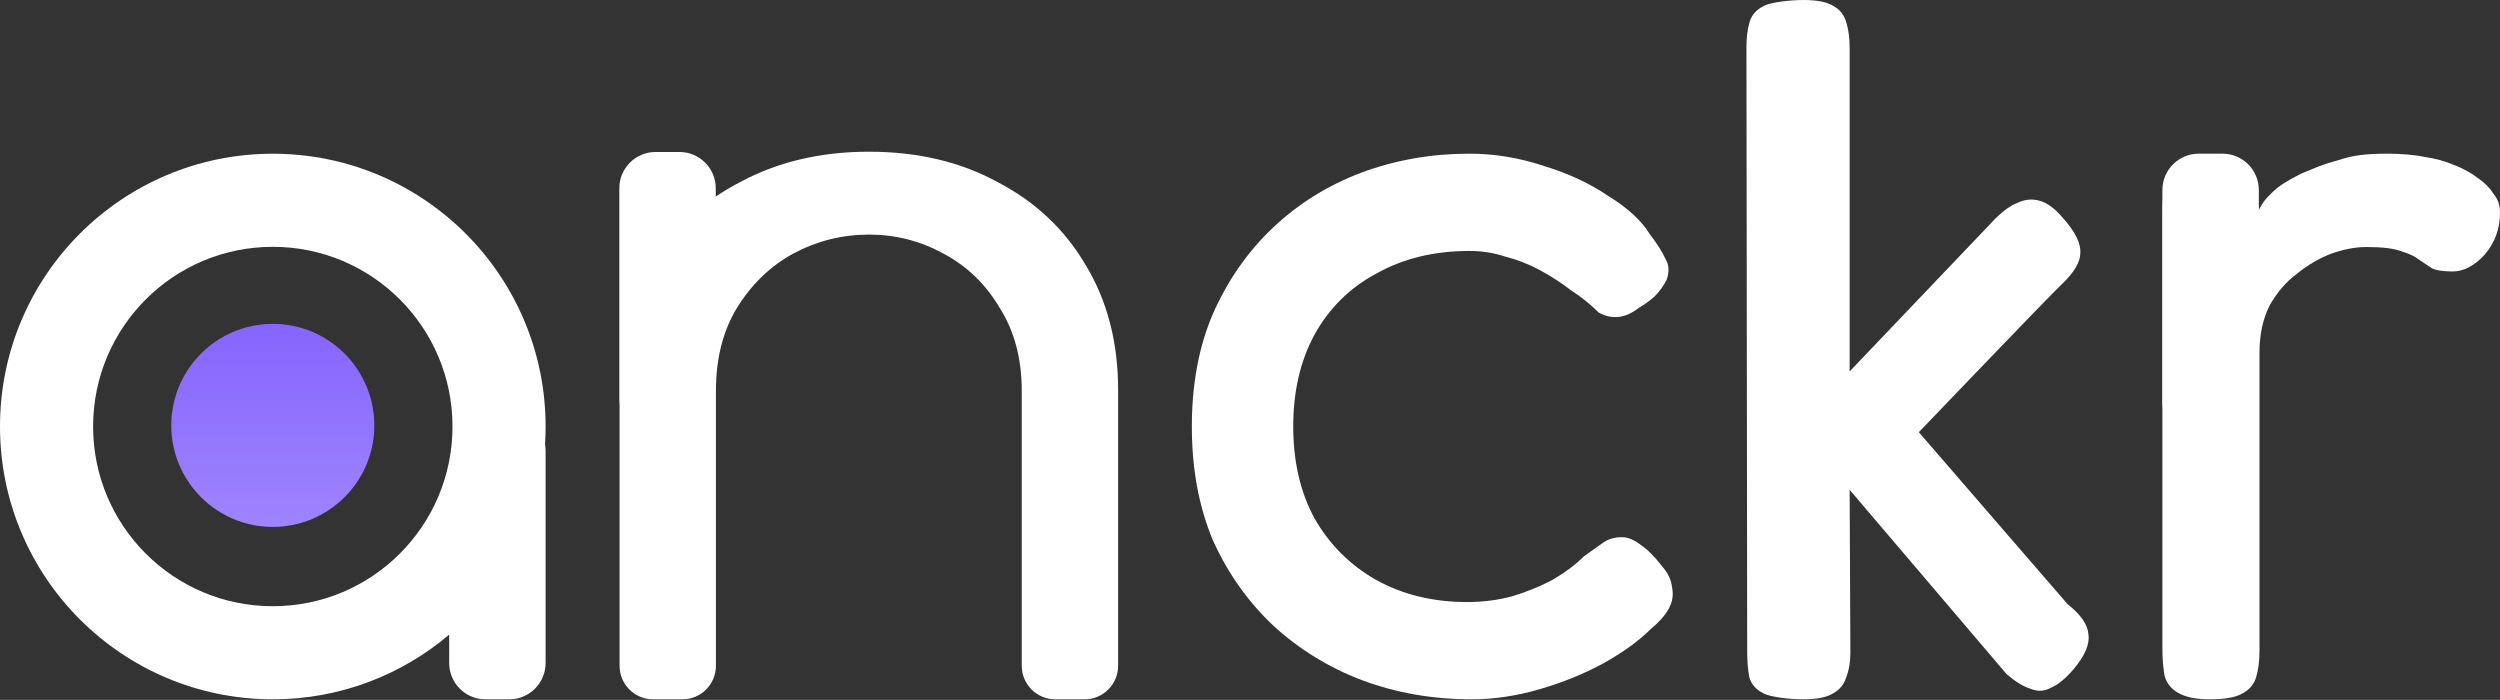 <svg width="2204" height="617" viewBox="0 0 2204 617" fill="none" xmlns="http://www.w3.org/2000/svg">
<rect x="0" y="0" width="2204" height="617" fill="#333333" stroke="none"/>
<path fill-rule="evenodd" clip-rule="evenodd" d="M480.49 391.803C480.828 386.586 481 381.324 481 376.022C481 243.197 373.324 135.522 240.5 135.522C107.676 135.522 0 243.197 0 376.022C0 508.846 107.676 616.522 240.5 616.522C299.792 616.522 354.072 595.066 396 559.495V584.522C396 602.195 410.327 616.522 428 616.522H449C466.673 616.522 481 602.195 481 584.522V397.522C481 395.57 480.825 393.659 480.49 391.803ZM240.5 534.444C153.006 534.444 82.078 463.516 82.078 376.022C82.078 288.528 153.006 217.6 240.5 217.6C327.994 217.6 398.922 288.528 398.922 376.022C398.922 463.516 327.994 534.444 240.5 534.444Z" fill="white"/>
<circle cx="240.5" cy="375.022" r="89.5" fill="url(#paint0_linear_42_725)"/>
<path fill-rule="evenodd" clip-rule="evenodd" d="M546.215 586.964C546.215 603.288 559.431 616.522 575.735 616.522H601.644C617.947 616.522 631.163 603.288 631.163 586.964V344.614C631.163 316.252 637.319 291.897 649.63 271.55C662.557 250.587 679.178 234.556 699.491 223.458C720.421 212.359 742.581 206.81 765.973 206.81C789.364 206.81 811.217 212.359 831.531 223.458C852.46 234.556 869.081 250.587 881.392 271.55C894.319 291.897 900.782 316.252 900.782 344.614V586.964C900.782 603.288 913.999 616.522 930.302 616.522H956.211C972.514 616.522 985.731 603.288 985.731 586.964V343.689C985.731 301.762 976.189 265.076 957.107 233.631C938.64 202.186 912.786 177.831 879.545 160.567C846.92 142.687 809.063 133.746 765.973 133.746C723.499 133.746 685.641 142.687 652.4 160.567C644.907 164.459 637.774 168.711 631 173.323V165.979C631 148.305 616.673 133.979 599 133.979L578 133.979C560.327 133.979 546 148.305 546 165.979L546 352.979C546 354.24 546.073 355.484 546.215 356.707V586.964Z" fill="white"/>
<path d="M1297.29 616.522C1263.24 616.522 1231.15 610.936 1201.03 599.764C1171.56 588.592 1145.36 572.492 1122.44 551.462C1100.17 530.433 1082.49 505.461 1069.39 476.546C1056.95 446.973 1050.73 413.458 1050.73 375.999C1050.73 338.541 1056.95 305.354 1069.39 276.439C1082.49 246.866 1100.17 221.565 1122.44 200.536C1144.71 179.507 1170.57 163.406 1200.04 152.234C1230.17 141.063 1261.93 135.477 1295.33 135.477C1317.6 135.477 1339.53 139.091 1361.14 146.32C1382.76 152.892 1401.75 161.763 1418.12 172.935C1435.15 183.45 1447.26 194.622 1454.47 206.451C1461.01 214.994 1465.6 222.223 1468.22 228.137C1471.49 233.394 1471.82 239.638 1469.2 246.866C1466.58 252.124 1462.98 257.052 1458.39 261.653C1453.81 265.596 1449.23 268.881 1444.64 271.51C1432.85 280.71 1421.07 282.025 1409.28 275.453C1402.08 268.224 1393.89 261.653 1384.72 255.738C1376.21 249.166 1367.04 243.252 1357.22 237.995C1347.39 232.737 1337.24 228.794 1326.76 226.166C1316.94 222.88 1306.46 221.237 1295.33 221.237C1264.55 221.237 1237.37 227.808 1213.8 240.952C1190.22 253.438 1171.88 271.51 1158.79 295.168C1146.34 318.169 1140.12 345.113 1140.12 375.999C1140.12 406.886 1146.34 433.83 1158.79 456.831C1171.88 479.831 1189.89 497.903 1212.81 511.047C1236.39 524.19 1263.24 530.762 1293.36 530.762C1307.12 530.762 1320.21 529.119 1332.66 525.833C1345.76 521.89 1357.87 516.961 1369 511.047C1380.14 504.475 1389.3 497.575 1396.51 490.346C1403.06 485.746 1408.62 481.803 1413.21 478.517C1417.79 475.231 1423.36 473.588 1429.91 473.588C1435.15 473.588 1440.71 475.888 1446.61 480.489C1452.5 484.432 1458.72 490.675 1465.27 499.218C1470.51 505.132 1473.46 511.375 1474.11 517.947C1475.42 524.519 1474.44 530.762 1471.17 536.676C1467.89 542.591 1462.65 548.505 1455.45 554.42C1444.97 564.934 1430.89 575.12 1413.21 584.978C1396.18 594.178 1377.52 601.736 1357.22 607.65C1336.91 613.565 1316.94 616.522 1297.29 616.522Z" fill="white"/>
<path d="M1822.69 532.519C1834.4 541.754 1840.56 550.682 1841.17 559.302C1842.41 567.922 1838.09 578.081 1828.23 589.779C1820.84 598.399 1814.06 603.941 1807.9 606.404C1802.35 609.482 1796.5 609.79 1790.34 607.327C1784.17 605.48 1777.09 601.17 1769.08 594.397L1630.64 431.81L1631.3 574.962C1631.3 583.582 1630.07 590.97 1627.6 597.127C1625.75 603.284 1622.05 607.902 1616.51 610.981C1610.96 614.675 1602.03 616.522 1589.7 616.522C1578.61 616.522 1560.36 614.675 1554.2 610.981C1548.03 607.902 1544.03 603.284 1542.18 597.127C1540.95 590.354 1540.33 582.658 1540.33 574.038L1539.67 41.56C1539.67 32.94 1540.6 25.552 1542.45 19.395C1544.29 13.238 1548.3 8.62 1554.46 5.541C1560.62 1.847 1578.88 0 1589.97 0C1602.29 0 1611.23 1.847 1616.78 5.541C1622.32 8.62 1626.02 13.546 1627.87 20.318C1629.72 26.475 1630.64 33.864 1630.64 42.484L1630.64 327.447L1759.15 192.663C1765.92 185.891 1772.39 181.273 1778.56 178.81C1785.33 175.731 1791.8 175.116 1797.97 176.963C1804.74 178.81 1811.52 183.736 1818.3 191.74C1829.39 204.054 1834.63 214.521 1834.01 223.141C1834.01 231.145 1828.47 240.381 1817.38 250.848C1806.29 261.315 1691.64 381.014 1691.64 381.014L1822.69 532.519Z" fill="white"/>
<path d="M1948.2 616.522C1935.88 616.522 1926.48 614.562 1920 610.644C1914.16 607.378 1910.27 602.479 1908.32 595.948C1907.03 588.763 1906.38 580.599 1906.38 571.454V185.443C1906.38 175.646 1907.35 167.481 1909.3 160.95C1911.24 154.418 1915.13 149.846 1920.97 147.234C1926.8 143.968 1936.21 142.335 1949.17 142.335C1960.85 142.335 1969.6 143.968 1975.44 147.234C1981.92 149.846 1986.13 154.092 1988.08 159.97C1990.67 165.195 1990.38 171.292 1990.38 178.477L1991.38 184.977C1995.92 176.486 1997.88 174.977 2003.38 169.477C2008.88 163.977 2016.88 158.97 2028.99 152.97C2042.38 147.477 2047.38 144.977 2061.03 141.335C2074.64 136.763 2086.18 135.477 2105.63 135.477C2115.36 135.477 2129.44 136.457 2137.86 138.416C2146.94 139.722 2155.37 142.008 2163.15 145.274C2171.58 148.54 2178.72 152.459 2184.55 157.031C2190.39 160.95 2194.93 165.522 2198.17 170.747C2202.06 175.319 2204 180.871 2204 187.402C2204 201.772 2199.46 214.181 2190.39 224.632C2181.31 234.429 2171.91 239.328 2162.18 239.328C2153.75 239.328 2147.59 238.348 2143.7 236.388C2139.81 233.776 2135.92 231.163 2132.03 228.551C2128.79 225.938 2123.92 223.652 2117.44 221.693C2110.96 219.08 2100.58 217.774 2086.32 217.774C2076.59 217.774 2066.21 219.733 2055.19 223.652C2044.82 227.571 2034.77 233.449 2025.04 241.287C2015.31 248.472 2007.21 257.942 2000.72 269.699C1994.89 281.456 1991.97 295.172 1991.97 310.848V573.414C1991.97 582.558 1991 590.396 1989.05 596.927C1987.11 603.459 1982.89 608.358 1976.41 611.623C1970.57 614.889 1961.17 616.522 1948.2 616.522Z" fill="white"/>
<path d="M1991.38 340.977C1991.38 366.106 1971.01 386.477 1945.88 386.477H1938.38C1920.71 386.477 1906.38 372.15 1906.38 354.477L1906.38 167.477C1906.38 149.804 1920.71 135.477 1938.38 135.477L1959.38 135.477C1977.05 135.477 1991.38 149.804 1991.38 167.477L1991.38 340.977Z" fill="white"/>
<defs>
<linearGradient id="paint0_linear_42_725" x1="240.5" y1="285.522" x2="240.5" y2="464.522" gradientUnits="userSpaceOnUse">
<stop stop-color="#8565FE"/>
<stop offset="1" stop-color="#9E84FF"/>
</linearGradient>
</defs>
</svg>
